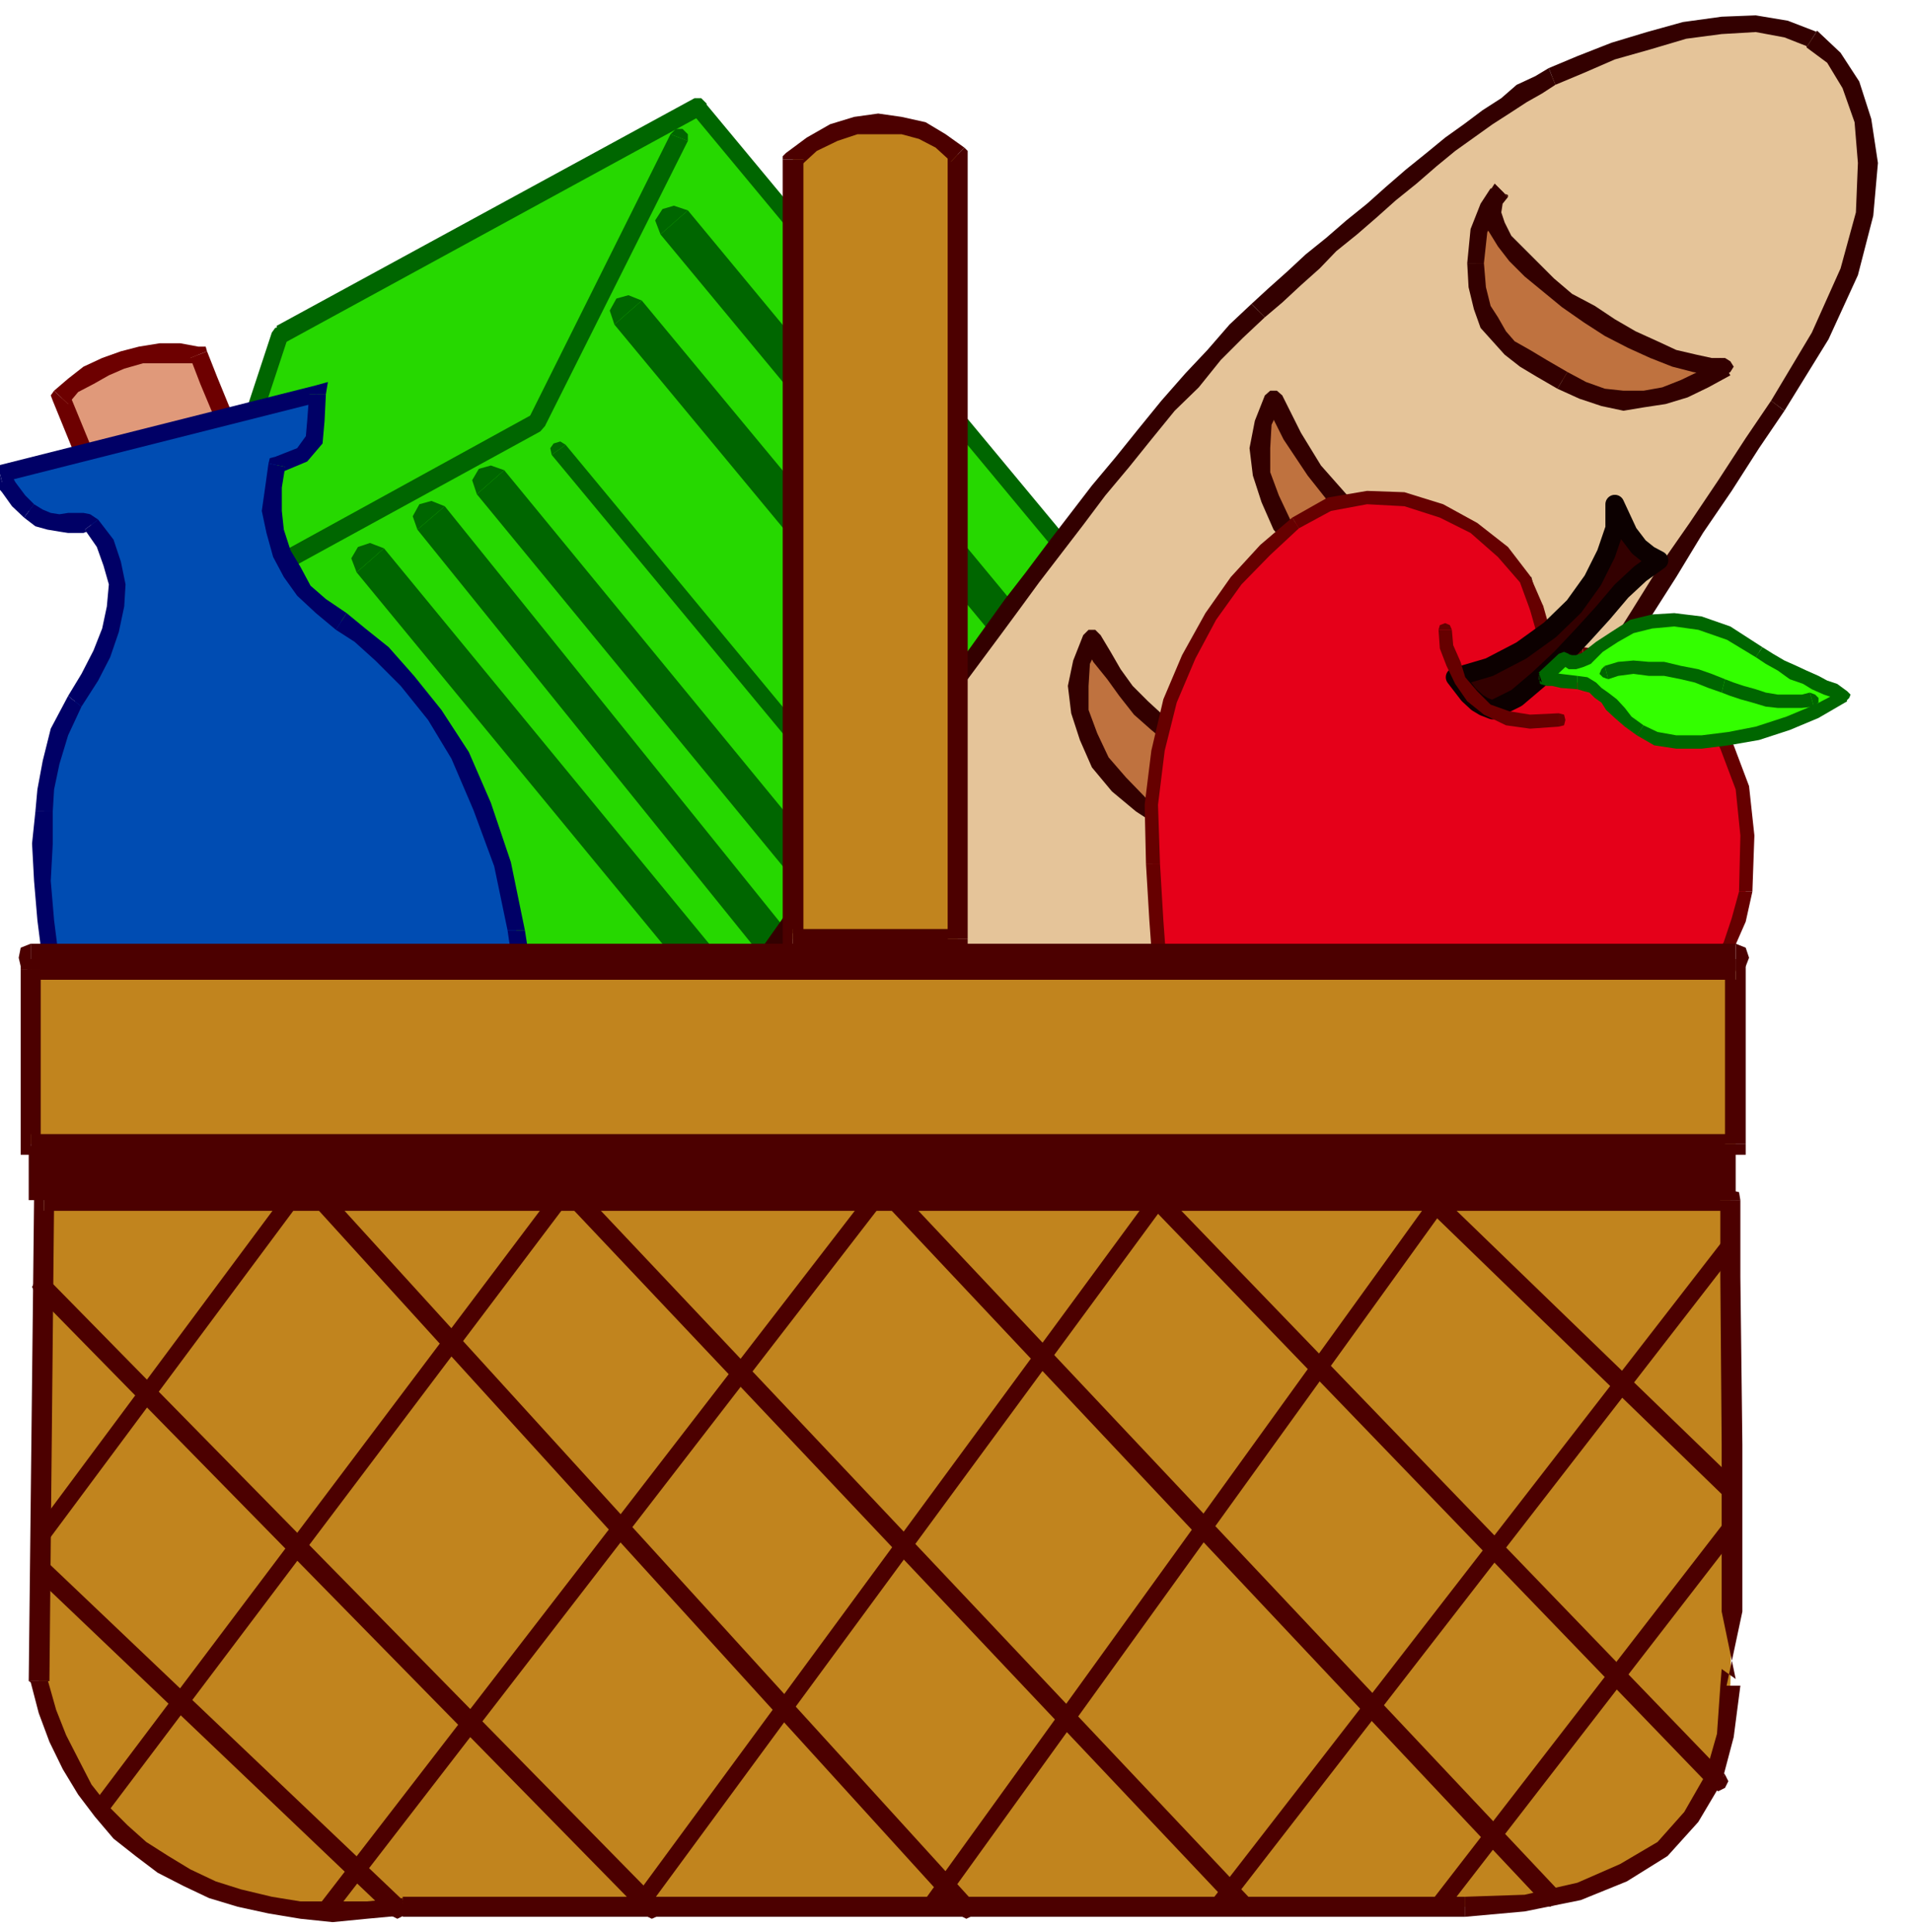 <?xml version="1.0" encoding="UTF-8" standalone="no"?>
<svg
   xmlns:ooo="http://xml.openoffice.org/svg/export"
   xmlns:dc="http://purl.org/dc/elements/1.1/"
   xmlns:cc="http://creativecommons.org/ns#"
   xmlns:rdf="http://www.w3.org/1999/02/22-rdf-syntax-ns#"
   xmlns:svg="http://www.w3.org/2000/svg"
   xmlns="http://www.w3.org/2000/svg"
   xmlns:sodipodi="http://sodipodi.sourceforge.net/DTD/sodipodi-0.dtd"
   xmlns:inkscape="http://www.inkscape.org/namespaces/inkscape"
   version="1.2"
   width="28.63mm"
   height="28.93mm"
   viewBox="0 0 2863 2893"
   preserveAspectRatio="xMidYMid"
   xml:space="preserve"
   id="svg383"
   sodipodi:docname="foodbskt.svg"
   style="fill-rule:evenodd;stroke-width:28.222;stroke-linejoin:round"
   inkscape:version="0.92.5 (2060ec1f9f, 2020-04-08)"><sodipodi:namedview
   pagecolor="#ffffff"
   bordercolor="#666666"
   borderopacity="1"
   objecttolerance="10"
   gridtolerance="10"
   guidetolerance="10"
   inkscape:pageopacity="0"
   inkscape:pageshadow="2"
   inkscape:window-width="664"
   inkscape:window-height="487"
   id="namedview385"
   showgrid="false"
   inkscape:zoom="0.2102413"
   inkscape:cx="54.122836"
   inkscape:cy="54.651967"
   inkscape:window-x="0"
   inkscape:window-y="0"
   inkscape:window-maximized="0"
   inkscape:current-layer="svg383" />
 <defs
   class="ClipPathGroup"
   id="defs8">
  <clipPath
   id="presentation_clip_path"
   clipPathUnits="userSpaceOnUse">
   <rect
   x="0"
   y="0"
   width="21000"
   height="29700"
   id="rect2" />
  </clipPath>
  <clipPath
   id="presentation_clip_path_shrink"
   clipPathUnits="userSpaceOnUse">
   <rect
   x="21"
   y="29"
   width="20958"
   height="29641"
   id="rect5" />
  </clipPath>
 </defs>
 <defs
   class="TextShapeIndex"
   id="defs12">
  <g
   ooo:slide="id1"
   ooo:id-list="id3"
   id="g10" />
 </defs>
 <defs
   class="EmbeddedBulletChars"
   id="defs44">
  <g
   id="bullet-char-template-57356"
   transform="matrix(4.8828125e-4,0,0,-4.8828125e-4,0,0)">
   <path
   d="M 580,1141 1163,571 580,0 -4,571 Z"
   id="path14"
   inkscape:connector-curvature="0" />
  </g>
  <g
   id="bullet-char-template-57354"
   transform="matrix(4.8828125e-4,0,0,-4.8828125e-4,0,0)">
   <path
   d="M 8,1128 H 1137 V 0 H 8 Z"
   id="path17"
   inkscape:connector-curvature="0" />
  </g>
  <g
   id="bullet-char-template-10146"
   transform="matrix(4.8828125e-4,0,0,-4.8828125e-4,0,0)">
   <path
   d="M 174,0 602,739 174,1481 1456,739 Z M 1358,739 309,1346 659,739 Z"
   id="path20"
   inkscape:connector-curvature="0" />
  </g>
  <g
   id="bullet-char-template-10132"
   transform="matrix(4.8828125e-4,0,0,-4.8828125e-4,0,0)">
   <path
   d="M 2015,739 1276,0 H 717 l 543,543 H 174 v 393 h 1086 l -543,545 h 557 z"
   id="path23"
   inkscape:connector-curvature="0" />
  </g>
  <g
   id="bullet-char-template-10007"
   transform="matrix(4.8828125e-4,0,0,-4.8828125e-4,0,0)">
   <path
   d="m 0,-2 c -7,16 -16,29 -25,39 l 381,530 c -94,256 -141,385 -141,387 0,25 13,38 40,38 9,0 21,-2 34,-5 21,4 42,12 65,25 l 27,-13 111,-251 280,301 64,-25 24,25 c 21,-10 41,-24 62,-43 C 886,937 835,863 770,784 769,783 710,716 594,584 L 774,223 c 0,-27 -21,-55 -63,-84 l 16,-20 C 717,90 699,76 672,76 641,76 570,178 457,381 L 164,-76 c -22,-34 -53,-51 -92,-51 -42,0 -63,17 -64,51 -7,9 -10,24 -10,44 0,9 1,19 2,30 z"
   id="path26"
   inkscape:connector-curvature="0" />
  </g>
  <g
   id="bullet-char-template-10004"
   transform="matrix(4.8828125e-4,0,0,-4.8828125e-4,0,0)">
   <path
   d="M 285,-33 C 182,-33 111,30 74,156 52,228 41,333 41,471 c 0,78 14,145 41,201 34,71 87,106 158,106 53,0 88,-31 106,-94 l 23,-176 c 8,-64 28,-97 59,-98 l 735,706 c 11,11 33,17 66,17 42,0 63,-15 63,-46 V 965 c 0,-36 -10,-64 -30,-84 L 442,47 C 390,-6 338,-33 285,-33 Z"
   id="path29"
   inkscape:connector-curvature="0" />
  </g>
  <g
   id="bullet-char-template-9679"
   transform="matrix(4.8828125e-4,0,0,-4.8828125e-4,0,0)">
   <path
   d="M 813,0 C 632,0 489,54 383,161 276,268 223,411 223,592 c 0,181 53,324 160,431 106,107 249,161 430,161 179,0 323,-54 432,-161 108,-107 162,-251 162,-431 0,-180 -54,-324 -162,-431 C 1136,54 992,0 813,0 Z"
   id="path32"
   inkscape:connector-curvature="0" />
  </g>
  <g
   id="bullet-char-template-8226"
   transform="matrix(4.8828125e-4,0,0,-4.8828125e-4,0,0)">
   <path
   d="m 346,457 c -73,0 -137,26 -191,78 -54,51 -81,114 -81,188 0,73 27,136 81,188 54,52 118,78 191,78 73,0 134,-26 185,-79 51,-51 77,-114 77,-187 0,-75 -25,-137 -76,-188 -50,-52 -112,-78 -186,-78 z"
   id="path35"
   inkscape:connector-curvature="0" />
  </g>
  <g
   id="bullet-char-template-8211"
   transform="matrix(4.8828125e-4,0,0,-4.8828125e-4,0,0)">
   <path
   d="M -4,459 H 1135 V 606 H -4 Z"
   id="path38"
   inkscape:connector-curvature="0" />
  </g>
  <g
   id="bullet-char-template-61548"
   transform="matrix(4.8828125e-4,0,0,-4.8828125e-4,0,0)">
   <path
   d="m 173,740 c 0,163 58,303 173,419 116,115 255,173 419,173 163,0 302,-58 418,-173 116,-116 174,-256 174,-419 0,-163 -58,-303 -174,-418 C 1067,206 928,148 765,148 601,148 462,206 346,322 231,437 173,577 173,740 Z"
   id="path41"
   inkscape:connector-curvature="0" />
  </g>
 </defs>
 <g
   id="g49"
   transform="translate(-9068,-13403)">
  <g
   id="id2"
   class="Master_Slide">
   <g
   id="bg-id2"
   class="Background" />
   <g
   id="bo-id2"
   class="BackgroundObjects" />
  </g>
 </g>
 <g
   class="SlideGroup"
   id="g381"
   transform="translate(-9068,-13403)">
  <g
   id="g379">
   <g
   id="container-id1">
    <g
   id="id1"
   class="Slide"
   clip-path="url(#presentation_clip_path)">
     <g
   class="Page"
   id="g375">
      <g
   class="Graphic"
   id="g373">
       <g
   id="id3">
        <rect
   class="BoundingBox"
   x="9068"
   y="13403"
   width="2863"
   height="2893"
   id="rect51"
   style="fill:none;stroke:none" />
        <defs
   id="defs56">
         <clipPath
   id="clip_path_1"
   clipPathUnits="userSpaceOnUse">
          <path
   d="m 9068,13403 h 2862 v 2892 H 9068 Z"
   id="path53"
   inkscape:connector-curvature="0" />
         </clipPath>
        </defs>
        <g
   clip-path="url(#clip_path_1)"
   id="g370">
         <path
   d="m 9488,13904 625,-341 760,915 -239,460 -562,117 -724,-727 z"
   id="path58"
   inkscape:connector-curvature="0"
   style="fill:#26d800;stroke:none" />
         <path
   d="m 10123,13556 -15,-6 -626,341 11,26 625,-341 -15,-5 15,5 8,-8 v -10 l -8,-8 h -10 z"
   id="path60"
   inkscape:connector-curvature="0"
   style="fill:#006600;stroke:none" />
         <path
   d="m 10886,14483 -3,-12 -760,-915 -20,15 760,915 -2,-13 2,13 10,5 8,-2 5,-8 -3,-10 z"
   id="path62"
   inkscape:connector-curvature="0"
   style="fill:#006600;stroke:none" />
         <path
   d="m 10637,14951 10,-7 239,-461 -25,-10 -239,460 10,-7 -10,7 v 11 l 10,5 7,2 8,-7 z"
   id="path64"
   inkscape:connector-curvature="0"
   style="fill:#006600;stroke:none" />
         <path
   d="m 10062,15066 13,2 562,-117 -5,-25 -562,117 13,2 -13,-2 -8,5 v 10 l 3,8 10,2 z"
   id="path66"
   inkscape:connector-curvature="0"
   style="fill:#006600;stroke:none" />
         <path
   d="m 9335,14326 3,13 724,727 21,-21 -725,-727 2,13 -2,-13 -10,-5 -10,5 -6,10 6,11 z"
   id="path68"
   inkscape:connector-curvature="0"
   style="fill:#006600;stroke:none" />
         <path
   d="m 9482,13891 -7,10 -140,425 25,5 140,-425 -7,11 7,-11 -2,-10 -8,-5 -10,3 -5,7 z"
   id="path70"
   inkscape:connector-curvature="0"
   style="fill:#006600;stroke:none" />
         <path
   d="m 10098,13718 -21,-7 -17,5 -11,17 8,21 z"
   id="path72"
   inkscape:connector-curvature="0"
   style="fill:#006600;stroke:none" />
         <path
   d="m 10751,14550 21,-18 -674,-814 -41,36 674,813 z"
   id="path74"
   inkscape:connector-curvature="0"
   style="fill:#006600;stroke:none" />
         <path
   d="m 10731,14567 20,8 18,-8 10,-15 -7,-20 z"
   id="path76"
   inkscape:connector-curvature="0"
   style="fill:#006600;stroke:none" />
         <path
   d="m 10029,13853 -20,-8 -18,5 -10,18 7,21 z"
   id="path78"
   inkscape:connector-curvature="0"
   style="fill:#006600;stroke:none" />
         <path
   d="m 10683,14684 20,-18 -674,-813 -41,36 674,813 z"
   id="path80"
   inkscape:connector-curvature="0"
   style="fill:#006600;stroke:none" />
         <path
   d="m 10662,14702 21,8 17,-8 11,-15 -8,-21 z"
   id="path82"
   inkscape:connector-curvature="0"
   style="fill:#006600;stroke:none" />
         <path
   d="m 9915,14069 -8,-5 -10,3 -5,7 2,10 z"
   id="path84"
   inkscape:connector-curvature="0"
   style="fill:#006600;stroke:none" />
         <path
   d="m 10581,14893 10,-8 -676,-816 -21,15 677,816 z"
   id="path86"
   inkscape:connector-curvature="0"
   style="fill:#006600;stroke:none" />
         <path
   d="m 10571,14900 10,5 7,-2 6,-8 -3,-10 z"
   id="path88"
   inkscape:connector-curvature="0"
   style="fill:#006600;stroke:none" />
         <path
   d="m 9823,14107 -20,-7 -18,5 -10,17 7,21 z"
   id="path90"
   inkscape:connector-curvature="0"
   style="fill:#006600;stroke:none" />
         <path
   d="m 10469,14936 20,-18 -666,-811 -41,36 667,811 z"
   id="path92"
   inkscape:connector-curvature="0"
   style="fill:#006600;stroke:none" />
         <path
   d="m 10449,14954 20,7 18,-7 10,-16 -8,-20 z"
   id="path94"
   inkscape:connector-curvature="0"
   style="fill:#006600;stroke:none" />
         <path
   d="m 9734,14161 -20,-8 -18,5 -10,18 7,20 z"
   id="path96"
   inkscape:connector-curvature="0"
   style="fill:#006600;stroke:none" />
         <path
   d="m 10357,14977 20,-18 -643,-798 -41,35 644,798 z"
   id="path98"
   inkscape:connector-curvature="0"
   style="fill:#006600;stroke:none" />
         <path
   d="m 10337,14994 20,8 18,-8 10,-15 -8,-20 z"
   id="path100"
   inkscape:connector-curvature="0"
   style="fill:#006600;stroke:none" />
         <path
   d="m 9643,14224 -21,-8 -18,6 -10,17 8,21 z"
   id="path102"
   inkscape:connector-curvature="0"
   style="fill:#006600;stroke:none" />
         <path
   d="m 10238,14989 20,-17 -615,-748 -41,36 615,747 z"
   id="path104"
   inkscape:connector-curvature="0"
   style="fill:#006600;stroke:none" />
         <path
   d="m 10217,15007 21,8 17,-8 11,-15 -8,-20 z"
   id="path106"
   inkscape:connector-curvature="0"
   style="fill:#006600;stroke:none" />
         <path
   d="m 9393,14283 -7,7 2,8 5,10 h 11 z"
   id="path108"
   inkscape:connector-curvature="0"
   style="fill:#006600;stroke:none" />
         <path
   d="m 9859,14031 7,-8 -473,260 11,25 473,-259 7,-8 -7,8 7,-8 v -10 l -7,-8 h -11 z"
   id="path110"
   inkscape:connector-curvature="0"
   style="fill:#006600;stroke:none" />
         <path
   d="m 10085,13609 -13,-5 -213,427 25,10 214,-427 z"
   id="path112"
   inkscape:connector-curvature="0"
   style="fill:#006600;stroke:none" />
         <path
   d="m 10098,13614 v -10 l -8,-8 h -10 l -8,8 z"
   id="path114"
   inkscape:connector-curvature="0"
   style="fill:#006600;stroke:none" />
         <path
   d="m 9210,14122 -50,-124 17,-18 23,-15 26,-13 25,-10 28,-8 28,-2 h 31 l 27,2 16,38 18,44 15,38 5,15 z"
   id="path116"
   inkscape:connector-curvature="0"
   style="fill:#e0997a;stroke:none" />
         <path
   d="m 9149,13988 -2,15 51,125 25,-11 -51,-124 -2,15 -21,-20 -5,7 3,8 z"
   id="path118"
   inkscape:connector-curvature="0"
   style="fill:#6d0000;stroke:none" />
         <path
   d="m 9378,13929 -13,-7 -27,-5 h -31 l -31,5 -27,7 -28,10 -28,13 -23,18 -21,18 21,20 15,-18 23,-12 23,-13 23,-10 28,-8 h 25 31 27 l -12,-8 25,-10 -2,-7 h -11 z"
   id="path120"
   inkscape:connector-curvature="0"
   style="fill:#6d0000;stroke:none" />
         <path
   d="m 9421,14082 11,-18 -5,-15 -16,-38 -18,-44 -15,-38 -25,10 15,39 18,43 15,38 5,15 10,-18 5,26 18,-3 -7,-15 z"
   id="path122"
   inkscape:connector-curvature="0"
   style="fill:#6d0000;stroke:none" />
         <path
   d="m 9198,14128 15,7 208,-53 -5,-26 -208,54 15,7 -25,11 5,12 10,-5 z"
   id="path124"
   inkscape:connector-curvature="0"
   style="fill:#6d0000;stroke:none" />
         <path
   d="m 9068,14112 475,-119 -2,40 -3,28 -17,23 -39,16 -5,33 -2,35 5,31 10,33 15,28 18,28 26,23 30,22 28,21 33,28 38,40 41,51 38,61 33,77 31,86 20,99 10,66 15,76 13,67 5,25 -676,36 -20,-46 -18,-56 -13,-59 -13,-61 -7,-63 -5,-59 v -56 l 2,-48 3,-33 7,-41 13,-45 23,-46 23,-36 18,-35 12,-36 8,-35 2,-33 -7,-31 -10,-31 -21,-27 -5,-3 h -7 -11 -12 -13 l -15,-3 -16,-5 -15,-10 -15,-15 -15,-20 -10,-16 z"
   id="path126"
   inkscape:connector-curvature="0"
   style="fill:#004cb2;stroke:none" />
         <path
   d="m 9556,13993 -15,-13 -476,120 6,25 475,-120 -15,-12 h 25 l 3,-18 -18,5 z"
   id="path128"
   inkscape:connector-curvature="0"
   style="fill:#000066;stroke:none" />
         <path
   d="m 9495,14102 -10,10 43,-18 23,-27 3,-34 2,-40 h -25 l -3,40 -2,23 -13,18 -33,13 -10,10 10,-10 -8,2 -2,8 z"
   id="path130"
   inkscape:connector-curvature="0"
   style="fill:#000066;stroke:none" />
         <path
   d="m 9587,14321 v 0 l -31,-21 -23,-20 -15,-28 -15,-25 -10,-31 -3,-28 v -35 l 5,-31 -25,-5 -5,36 -5,35 7,33 10,36 16,30 20,28 28,26 30,25 v 0 z"
   id="path132"
   inkscape:connector-curvature="0"
   style="fill:#000066;stroke:none" />
         <path
   d="m 9854,14796 v 0 l -21,-102 -30,-89 -33,-76 -41,-63 -41,-51 -38,-43 -35,-28 -28,-23 -16,25 28,18 31,28 38,38 41,51 35,58 33,77 31,84 20,96 v 0 z"
   id="path134"
   inkscape:connector-curvature="0"
   style="fill:#000066;stroke:none" />
         <path
   d="m 9884,15043 13,-16 -5,-25 -13,-66 -15,-76 -10,-64 h -26 l 10,69 16,76 12,66 5,26 13,-16 v 26 h 18 l -5,-16 z"
   id="path136"
   inkscape:connector-curvature="0"
   style="fill:#000066;stroke:none" />
         <path
   d="m 9195,15071 13,7 676,-35 v -26 l -676,36 13,8 -26,10 5,10 8,-3 z"
   id="path138"
   inkscape:connector-curvature="0"
   style="fill:#000066;stroke:none" />
         <path
   d="m 9121,14618 v 0 l -5,48 3,56 5,59 8,63 12,64 13,58 18,59 20,46 26,-10 -21,-46 -18,-54 -12,-58 -13,-59 -8,-63 -5,-59 3,-56 v -48 0 z"
   id="path140"
   inkscape:connector-curvature="0"
   style="fill:#000066;stroke:none" />
         <path
   d="m 9170,14445 v 0 l -26,49 -12,48 -8,43 -3,33 h 26 l 2,-33 8,-38 13,-43 20,-43 v 0 z"
   id="path142"
   inkscape:connector-curvature="0"
   style="fill:#000066;stroke:none" />
         <path
   d="m 9195,14196 v 0 l 18,26 10,28 8,28 -3,33 -7,33 -13,33 -18,35 -20,33 20,16 25,-39 18,-35 13,-38 8,-38 2,-33 -7,-34 -11,-33 -23,-30 v 0 z"
   id="path144"
   inkscape:connector-curvature="0"
   style="fill:#000066;stroke:none" />
         <path
   d="m 9104,14178 v 0 l 17,13 18,5 18,3 13,2 h 12 11 l 5,-2 -3,-3 20,-15 -12,-8 -10,-2 h -11 -12 l -13,2 -13,-2 -12,-5 -13,-8 v 0 z"
   id="path146"
   inkscape:connector-curvature="0"
   style="fill:#000066;stroke:none" />
         <path
   d="m 9065,14100 -10,17 3,8 13,15 15,21 18,17 15,-20 -13,-13 -15,-20 -8,-15 -2,-3 -10,18 -6,-25 -17,5 7,12 z"
   id="path148"
   inkscape:connector-curvature="0"
   style="fill:#000066;stroke:none" />
         <path
   d="m 10144,14931 28,-36 35,-48 41,-59 43,-66 46,-66 46,-68 45,-64 41,-58 18,-26 20,-28 23,-30 25,-36 28,-38 31,-41 33,-43 33,-43 33,-43 36,-44 33,-40 35,-43 36,-39 33,-38 33,-35 33,-31 26,-23 27,-25 28,-26 28,-25 31,-25 30,-26 28,-25 31,-26 30,-25 28,-23 28,-20 28,-21 28,-17 23,-18 26,-13 20,-13 43,-17 48,-21 54,-15 53,-15 56,-8 51,-2 46,7 38,15 33,28 25,41 18,53 8,64 -5,76 -23,87 -43,96 -64,105 -38,56 -41,63 -43,64 -43,66 -43,68 -46,69 -46,69 -46,68 -43,66 -43,64 -43,58 -41,54 -41,51 -38,40 -33,36 -33,28 h -41 l -50,-3 h -62 -68 -74 -76 -82 -78 -77 -73 l -66,3 h -59 -48 -38 -26 z"
   id="path150"
   inkscape:connector-curvature="0"
   style="fill:#e5c499;stroke:none" />
         <path
   d="m 10459,14458 v 0 l -41,58 -46,64 -45,69 -46,66 -43,66 -41,58 -36,49 -28,35 21,15 28,-35 35,-48 41,-59 43,-66 46,-66 46,-69 45,-63 41,-59 v 0 z"
   id="path152"
   inkscape:connector-curvature="0"
   style="fill:#330000;stroke:none" />
         <path
   d="m 10942,13858 v 0 l -33,31 -33,38 -33,35 -36,41 -35,43 -33,41 -36,43 -33,43 -33,43 -33,44 -31,40 -28,39 -25,35 -23,31 -20,28 -18,25 20,15 18,-25 20,-28 23,-31 26,-35 28,-38 30,-41 33,-43 33,-43 33,-44 36,-43 33,-41 35,-43 36,-35 33,-41 33,-33 33,-31 v 0 z"
   id="path154"
   inkscape:connector-curvature="0"
   style="fill:#330000;stroke:none" />
         <path
   d="m 11387,13505 v 0 l -20,12 -28,13 -23,20 -28,18 -28,21 -28,20 -28,23 -31,25 -30,26 -28,25 -31,25 -30,26 -31,25 -28,26 -28,25 -25,23 20,20 26,-22 28,-26 28,-25 25,-26 31,-25 30,-26 28,-25 31,-25 30,-26 28,-23 28,-20 28,-20 28,-18 23,-15 23,-13 20,-13 v 0 z"
   id="path156"
   inkscape:connector-curvature="0"
   style="fill:#330000;stroke:none" />
         <path
   d="m 11789,13449 v 2 l -44,-17 -48,-8 -51,2 -58,8 -54,15 -53,16 -51,20 -43,18 10,25 43,-18 46,-20 53,-15 54,-16 53,-7 51,-3 43,8 33,13 v 2 z"
   id="path158"
   inkscape:connector-curvature="0"
   style="fill:#330000;stroke:none" />
         <path
   d="m 11740,14018 v 0 l 66,-107 44,-96 23,-89 7,-79 -10,-66 -18,-56 -28,-43 -35,-33 -16,25 31,23 23,38 18,51 5,61 -3,74 -23,84 -43,96 -61,102 v 0 z"
   id="path160"
   inkscape:connector-curvature="0"
   style="fill:#330000;stroke:none" />
         <path
   d="m 11069,14944 8,-3 35,-28 33,-36 38,-43 41,-51 41,-53 43,-58 43,-64 44,-66 45,-69 46,-68 48,-69 44,-69 40,-66 43,-63 41,-64 38,-56 -20,-15 -38,56 -41,63 -43,64 -46,66 -43,69 -43,68 -46,69 -46,69 -43,66 -43,63 -44,59 -40,53 -41,51 -38,38 -33,36 -31,28 8,-3 -8,3 -5,7 3,10 8,6 10,-3 z"
   id="path162"
   inkscape:connector-curvature="0"
   style="fill:#330000;stroke:none" />
         <path
   d="m 10133,14923 11,23 h 7 26 38 48 59 l 66,-2 h 73 77 78 82 76 74 68 62 l 50,2 41,-2 v -26 l -41,-2 -50,-3 h -62 -68 -74 -76 -82 -78 -77 -73 l -66,3 h -59 -48 -38 -26 -7 l 10,22 -10,-22 -11,5 -5,10 5,10 11,5 z"
   id="path164"
   inkscape:connector-curvature="0"
   style="fill:#330000;stroke:none" />
         <path
   d="m 10703,14359 15,28 18,25 18,26 23,25 25,23 25,23 28,20 31,21 30,17 34,16 33,15 35,10 36,10 35,8 36,5 36,2 -39,16 -45,10 -49,5 h -50 l -49,-3 -46,-7 -38,-10 -28,-11 -40,-25 -33,-31 -28,-33 -18,-38 -13,-38 -2,-38 5,-36 z"
   id="path166"
   inkscape:connector-curvature="0"
   style="fill:#bf723f;stroke:none" />
         <path
   d="m 11166,14646 -5,-25 -36,-3 -33,-5 -36,-8 -35,-10 -33,-10 -33,-15 -33,-15 -28,-18 -31,-18 -28,-20 -23,-23 -25,-23 -23,-23 -18,-25 -15,-26 -15,-25 -26,10 15,30 21,26 18,25 22,28 26,23 28,23 28,20 30,23 33,18 33,15 34,16 38,10 35,10 36,7 38,6 36,2 -6,-25 6,28 12,-5 3,-11 -3,-10 -12,-5 z"
   id="path168"
   inkscape:connector-curvature="0"
   style="fill:#330000;stroke:none" />
         <path
   d="m 10812,14646 v 0 l 31,10 38,10 48,8 49,5 50,-2 49,-5 48,-11 41,-15 -11,-25 -35,15 -43,10 -49,5 -50,-2 h -49 l -43,-8 -38,-10 -26,-10 v 0 z"
   id="path170"
   inkscape:connector-curvature="0"
   style="fill:#330000;stroke:none" />
         <path
   d="m 10716,14354 h -26 l -15,38 -8,38 5,41 13,40 18,41 30,36 36,30 43,28 10,-25 -38,-23 -30,-31 -26,-30 -17,-36 -13,-35 v -36 l 2,-33 16,-33 h -26 26 v -10 l -8,-8 h -10 l -8,8 z"
   id="path172"
   inkscape:connector-curvature="0"
   style="fill:#330000;stroke:none" />
         <path
   d="m 11316,13688 -10,15 -3,18 5,20 13,23 18,20 22,23 26,23 28,23 33,20 30,21 33,17 34,16 30,12 31,8 25,5 h 20 l -30,18 -31,15 -30,10 -31,5 -30,3 -31,-5 -30,-10 -31,-16 -30,-17 -26,-16 -23,-15 -15,-18 -15,-20 -10,-23 -8,-30 -2,-36 5,-48 15,-36 13,-20 z"
   id="path174"
   inkscape:connector-curvature="0"
   style="fill:#bf723f;stroke:none" />
         <path
   d="m 11659,13965 -8,-26 h -20 l -23,-5 -30,-7 -28,-13 -33,-15 -31,-18 -30,-20 -34,-18 -27,-23 -23,-23 -23,-23 -18,-18 -10,-20 -5,-15 2,-13 8,-10 -20,-20 -13,20 -3,23 5,25 16,26 17,22 23,23 28,23 28,23 33,23 31,20 35,18 33,15 33,13 31,8 28,5 h 20 l -7,-26 7,26 8,-5 5,-8 -5,-8 -8,-5 z"
   id="path176"
   inkscape:connector-curvature="0"
   style="fill:#330000;stroke:none" />
         <path
   d="m 11400,13985 v 0 l 33,15 33,11 33,7 30,-5 33,-5 33,-10 31,-15 33,-18 -15,-26 -28,18 -31,15 -28,11 -28,5 h -30 l -28,-3 -28,-10 -28,-15 v 0 z"
   id="path178"
   inkscape:connector-curvature="0"
   style="fill:#330000;stroke:none" />
         <path
   d="m 11265,13797 v 0 l 2,36 8,33 10,28 18,20 18,20 23,18 25,15 31,18 15,-25 -31,-18 -25,-15 -23,-13 -13,-15 -12,-21 -11,-17 -7,-28 -3,-36 v 0 z"
   id="path180"
   inkscape:connector-curvature="0"
   style="fill:#330000;stroke:none" />
         <path
   d="m 11326,13698 v -3 l -26,-10 -15,23 -15,38 -5,51 h 25 l 5,-46 16,-33 10,-18 -15,-20 v -2 z"
   id="path182"
   inkscape:connector-curvature="0"
   style="fill:#330000;stroke:none" />
         <path
   d="m 10975,14000 28,56 33,51 38,46 43,41 46,33 56,25 61,18 69,8 -36,15 -35,10 -36,5 h -33 l -36,-3 -30,-7 -28,-10 -26,-10 -40,-26 -33,-30 -28,-33 -18,-39 -13,-38 -2,-38 5,-38 z"
   id="path184"
   inkscape:connector-curvature="0"
   style="fill:#bf723f;stroke:none" />
         <path
   d="m 11354,14290 -5,-25 -66,-8 -59,-18 -56,-25 -43,-31 -41,-40 -38,-43 -30,-49 -28,-56 -26,10 28,56 36,54 38,48 46,41 48,35 56,26 64,18 71,7 -5,-25 5,28 12,-5 3,-10 -3,-11 -12,-5 z"
   id="path186"
   inkscape:connector-curvature="0"
   style="fill:#330000;stroke:none" />
         <path
   d="m 11084,14290 v 0 l 26,10 30,11 33,7 36,5 33,-2 38,-5 38,-11 36,-15 -10,-25 -36,15 -33,10 -33,5 -33,-2 h -36 l -28,-8 -25,-10 -26,-10 v 0 z"
   id="path188"
   inkscape:connector-curvature="0"
   style="fill:#330000;stroke:none" />
         <path
   d="m 10988,13995 h -26 l -15,38 -8,41 5,41 13,40 18,41 30,36 36,30 43,28 10,-25 -38,-23 -30,-31 -26,-30 -17,-36 -13,-35 v -36 l 2,-35 16,-34 h -26 26 v -10 l -8,-7 h -10 l -8,7 z"
   id="path190"
   inkscape:connector-curvature="0"
   style="fill:#330000;stroke:none" />
         <path
   d="m 11369,14313 -18,-43 -33,-41 -43,-35 -48,-26 -56,-18 -56,-2 -56,10 -51,28 -46,41 -43,45 -38,54 -33,61 -28,66 -18,74 -10,81 2,89 6,84 5,69 10,50 23,26 15,7 15,8 13,8 10,10 10,7 10,11 8,10 8,12 10,16 13,15 20,13 28,15 30,10 39,8 43,2 51,-2 28,-5 33,-5 35,-8 41,-10 41,-10 40,-16 41,-15 43,-18 38,-20 38,-25 36,-26 33,-30 26,-33 22,-36 16,-38 10,-43 2,-84 -7,-71 -23,-61 -28,-49 -41,-38 -43,-28 -51,-18 -53,-7 -36,-8 -18,-13 -7,-20 z"
   id="path192"
   inkscape:connector-curvature="0"
   style="fill:#e50019;stroke:none" />
         <path
   d="m 11013,14194 v 0 l 48,-26 54,-10 56,3 53,17 46,23 41,36 33,38 15,41 20,-5 -20,-46 -33,-43 -46,-36 -51,-28 -58,-18 -56,-2 -59,10 -53,30 v 0 z"
   id="path194"
   inkscape:connector-curvature="0"
   style="fill:#660000;stroke:none" />
         <path
   d="m 10805,14697 v 0 l -3,-89 10,-81 18,-72 28,-66 31,-58 38,-53 43,-44 43,-40 -10,-16 -48,41 -44,48 -38,54 -35,63 -28,66 -18,77 -10,81 2,89 v 0 z"
   id="path196"
   inkscape:connector-curvature="0"
   style="fill:#660000;stroke:none" />
         <path
   d="m 10840,14916 v 0 l -15,-18 -10,-48 -5,-69 -5,-84 h -21 l 5,84 5,69 11,53 30,33 v 0 z"
   id="path198"
   inkscape:connector-curvature="0"
   style="fill:#660000;stroke:none" />
         <path
   d="m 10937,14994 h -3 l -7,-12 -8,-10 -13,-13 -10,-8 -10,-10 -13,-8 -15,-10 -18,-7 -5,20 13,8 15,5 13,7 10,10 10,8 8,8 7,10 8,13 h -3 z"
   id="path200"
   inkscape:connector-curvature="0"
   style="fill:#660000;stroke:none" />
         <path
   d="m 11161,15066 v 0 l -51,2 -43,-2 -36,-8 -31,-10 -25,-13 -20,-13 -11,-12 -7,-16 -21,11 13,15 15,18 21,12 30,18 31,10 41,8 43,2 51,-2 v 0 z"
   id="path202"
   inkscape:connector-curvature="0"
   style="fill:#660000;stroke:none" />
         <path
   d="m 11672,14738 v 0 l -11,40 -12,36 -23,36 -26,30 -30,31 -36,25 -38,25 -35,18 -44,18 -40,15 -41,15 -41,11 -40,10 -33,7 -33,6 -28,5 v 20 l 28,-5 33,-5 38,-8 40,-10 41,-10 41,-15 40,-16 44,-18 40,-22 39,-26 35,-25 36,-31 25,-35 23,-36 18,-41 10,-45 v 0 z"
   id="path204"
   inkscape:connector-curvature="0"
   style="fill:#660000;stroke:none" />
         <path
   d="m 11438,14392 v 0 l 51,8 50,17 41,26 38,35 26,46 23,61 7,69 -2,84 h 20 l 3,-84 -8,-74 -23,-61 -30,-51 -44,-41 -45,-30 -51,-18 -56,-7 v 0 z"
   id="path206"
   inkscape:connector-curvature="0"
   style="fill:#660000;stroke:none" />
         <path
   d="m 11359,14316 v 0 l 8,28 10,22 23,18 38,8 v -20 l -33,-8 -13,-8 -5,-17 -8,-28 v 0 0 l -5,-8 h -7 l -6,5 z"
   id="path208"
   inkscape:connector-curvature="0"
   style="fill:#660000;stroke:none" />
         <path
   d="m 11247,14417 51,-15 48,-25 43,-31 36,-35 28,-39 20,-40 13,-38 v -36 l 20,43 16,21 15,12 15,8 -28,20 -28,26 -28,33 -30,33 -33,35 -33,31 -33,28 -36,18 -13,-5 -10,-6 -13,-12 z"
   id="path210"
   inkscape:connector-curvature="0"
   style="fill:#330000;stroke:none" />
         <path
   d="m 11247,14417 v 0 l 51,-15 48,-25 43,-31 36,-35 28,-39 20,-40 13,-38 v -36 0 l 20,43 16,21 15,12 15,8 v 0 l -28,20 -28,26 -28,33 -30,33 -33,35 -33,31 -33,28 -36,18 v 0 l -13,-5 -10,-6 -13,-12 z"
   id="path212"
   inkscape:connector-curvature="0"
   style="fill:none;stroke:#0c0000" />
         <path
   d="m 11242,14346 -3,-7 -7,-3 -8,3 -2,7 z"
   id="path214"
   inkscape:connector-curvature="0"
   style="fill:#660000;stroke:none" />
         <path
   d="m 11402,14471 -43,2 -31,-5 -28,-10 -20,-20 -18,-21 -7,-23 -11,-25 -2,-23 h -20 l 2,28 10,26 13,27 18,26 25,20 33,16 36,5 43,-3 z"
   id="path216"
   inkscape:connector-curvature="0"
   style="fill:#660000;stroke:none" />
         <path
   d="m 11402,14491 8,-2 2,-8 -2,-8 -8,-2 z"
   id="path218"
   inkscape:connector-curvature="0"
   style="fill:#660000;stroke:none" />
         <path
   d="m 11410,14389 10,5 h 8 l 7,-2 8,-3 20,-17 23,-16 25,-15 31,-8 33,-2 38,5 43,15 46,28 15,10 18,11 18,10 18,7 15,8 15,8 16,5 12,7 -40,23 -44,18 -45,15 -44,8 -40,5 h -38 l -31,-5 -23,-13 -18,-13 -12,-12 -13,-13 -10,-10 -10,-8 -8,-7 -10,-6 -13,-2 -25,-3 -13,-2 h -8 l -5,-3 z"
   id="path220"
   inkscape:connector-curvature="0"
   style="fill:#33ff00;stroke:none" />
         <path
   d="m 11435,14382 8,-3 -10,3 -5,2 h -6 l -7,-2 -10,15 12,8 h 11 l 10,-3 5,-2 7,-3 -7,3 7,-3 3,-8 -3,-7 -7,-3 z"
   id="path222"
   inkscape:connector-curvature="0"
   style="fill:#006600;stroke:none" />
         <path
   d="m 11707,14372 v 0 l -48,-31 -43,-15 -41,-5 -33,2 -33,8 -28,18 -23,15 -23,18 15,15 18,-18 23,-15 23,-13 28,-7 33,-3 36,5 43,15 43,26 v 0 z"
   id="path224"
   inkscape:connector-curvature="0"
   style="fill:#006600;stroke:none" />
         <path
   d="m 11834,14453 v -15 l -15,-11 -15,-5 -13,-7 -18,-8 -15,-7 -18,-8 -17,-10 -16,-10 -10,15 15,10 18,10 18,13 20,7 13,8 18,8 15,5 10,5 v -15 15 h 8 l 5,-5 2,-5 -5,-5 z"
   id="path226"
   inkscape:connector-curvature="0"
   style="fill:#006600;stroke:none" />
         <path
   d="m 11519,14504 v 0 l 26,15 33,5 h 38 l 40,-5 46,-8 46,-15 43,-18 43,-25 -10,-15 -38,20 -43,18 -46,15 -41,8 -40,5 h -38 l -28,-5 -21,-10 v 0 z"
   id="path228"
   inkscape:connector-curvature="0"
   style="fill:#006600;stroke:none" />
         <path
   d="m 11430,14435 v 0 l 10,3 8,2 8,8 10,7 7,11 13,12 15,13 18,13 10,-15 -18,-13 -10,-13 -12,-13 -13,-10 -10,-7 -8,-8 -13,-8 -15,-2 v 0 z"
   id="path230"
   inkscape:connector-curvature="0"
   style="fill:#006600;stroke:none" />
         <path
   d="m 11372,14410 2,17 10,3 h 8 l 13,3 25,2 v -20 l -25,-3 -13,-2 h -8 v -3 l 3,18 -5,-15 h -8 l -2,5 v 5 l 5,5 z"
   id="path232"
   inkscape:connector-curvature="0"
   style="fill:#006600;stroke:none" />
         <path
   d="m 11415,14382 h -13 l -30,28 15,15 30,-28 h -12 12 l 3,-8 -3,-7 -7,-3 -8,3 z"
   id="path234"
   inkscape:connector-curvature="0"
   style="fill:#006600;stroke:none" />
         <path
   d="m 11471,14400 -5,5 -3,7 5,5 8,3 z"
   id="path236"
   inkscape:connector-curvature="0"
   style="fill:#006600;stroke:none" />
         <path
   d="m 11651,14420 v 0 l -20,-8 -20,-7 -26,-5 -25,-6 h -23 l -23,-2 -23,2 -20,6 5,20 15,-5 23,-3 23,3 h 23 l 25,5 21,5 20,8 20,7 v 0 z"
   id="path238"
   inkscape:connector-curvature="0"
   style="fill:#006600;stroke:none" />
         <path
   d="m 11778,14440 -12,3 h -18 -18 l -18,-3 -15,-5 -18,-5 -15,-5 -13,-5 -5,20 13,5 15,5 18,5 20,6 18,2 h 18 18 l 18,-2 z"
   id="path240"
   inkscape:connector-curvature="0"
   style="fill:#006600;stroke:none" />
         <path
   d="m 11784,14461 7,-6 v -7 l -5,-5 -8,-3 z"
   id="path242"
   inkscape:connector-curvature="0"
   style="fill:#006600;stroke:none" />
         <path
   d="m 9134,15200 h 2525 v 115 l 2,251 v 250 l -2,111 -8,74 -17,66 -34,56 -43,48 -58,36 -66,28 -82,18 -89,5 H 9671 l -54,5 -51,2 -48,-2 -46,-8 -45,-10 -41,-13 -38,-17 -36,-21 -33,-23 -30,-25 -28,-30 -26,-34 -20,-35 -21,-41 -15,-40 -13,-46 z"
   id="path244"
   inkscape:connector-curvature="0"
   style="fill:#c1841e;stroke:none" />
         <path
   d="m 11674,15200 -15,-15 H 9134 v 31 h 2525 l -15,-16 h 30 l -2,-12 -13,-3 z"
   id="path246"
   inkscape:connector-curvature="0"
   style="fill:#4c0000;stroke:none" />
         <path
   d="m 11674,15927 -23,11 26,-122 v -250 l -3,-251 v -115 h -30 v 115 l 2,251 v 250 l 21,101 -23,10 23,-10 -21,-15 -2,25 z"
   id="path248"
   inkscape:connector-curvature="0"
   style="fill:#4c0000;stroke:none" />
         <path
   d="m 11262,16273 v 0 l 89,-8 84,-17 69,-28 61,-38 46,-51 35,-59 18,-68 10,-77 h -30 l -5,72 -18,63 -31,54 -40,45 -56,33 -64,28 -79,18 -89,3 v 0 z"
   id="path250"
   inkscape:connector-curvature="0"
   style="fill:#4c0000;stroke:none" />
         <path
   d="m 9671,16271 v 2 h 1591 v -30 H 9671 v 2 z"
   id="path252"
   inkscape:connector-curvature="0"
   style="fill:#4c0000;stroke:none" />
         <path
   d="m 9111,15920 3,2 12,46 16,43 20,41 23,38 25,33 28,33 33,26 33,25 39,20 38,18 43,13 46,10 48,8 48,5 51,-5 54,-5 v -26 l -54,5 h -51 -48 l -43,-7 -46,-11 -38,-12 -38,-18 -33,-20 -33,-21 -28,-25 -28,-28 -26,-33 -17,-33 -21,-41 -15,-38 -13,-46 3,3 h -31 v 0 l 3,2 z"
   id="path254"
   inkscape:connector-curvature="0"
   style="fill:#4c0000;stroke:none" />
         <path
   d="m 9134,15185 -15,15 -8,720 h 31 l 7,-720 -15,16 v -31 l -13,3 -2,12 z"
   id="path256"
   inkscape:connector-curvature="0"
   style="fill:#4c0000;stroke:none" />
         <path
   d="m 9142,15320 -10,-5 -11,5 -5,10 5,10 z"
   id="path258"
   inkscape:connector-curvature="0"
   style="fill:#4c0000;stroke:none" />
         <path
   d="m 10044,16260 11,-10 -913,-930 -21,20 913,931 z"
   id="path260"
   inkscape:connector-curvature="0"
   style="fill:#4c0000;stroke:none" />
         <path
   d="m 10034,16271 10,5 11,-5 5,-11 -5,-10 z"
   id="path262"
   inkscape:connector-curvature="0"
   style="fill:#4c0000;stroke:none" />
         <path
   d="m 9533,15160 -10,-5 -10,5 -5,10 5,10 z"
   id="path264"
   inkscape:connector-curvature="0"
   style="fill:#4c0000;stroke:none" />
         <path
   d="m 10515,16260 10,-10 -992,-1090 -20,20 992,1091 z"
   id="path266"
   inkscape:connector-curvature="0"
   style="fill:#4c0000;stroke:none" />
         <path
   d="m 10505,16271 10,5 10,-5 5,-11 -5,-10 z"
   id="path268"
   inkscape:connector-curvature="0"
   style="fill:#4c0000;stroke:none" />
         <path
   d="m 9139,15742 -10,-5 -10,5 -5,10 5,10 z"
   id="path270"
   inkscape:connector-curvature="0"
   style="fill:#4c0000;stroke:none" />
         <path
   d="m 9663,16260 10,-10 -534,-508 -20,20 534,509 z"
   id="path272"
   inkscape:connector-curvature="0"
   style="fill:#4c0000;stroke:none" />
         <path
   d="m 9653,16271 10,5 10,-5 5,-11 -5,-10 z"
   id="path274"
   inkscape:connector-curvature="0"
   style="fill:#4c0000;stroke:none" />
         <path
   d="m 9915,15160 -10,-5 -11,5 -5,10 5,10 z"
   id="path276"
   inkscape:connector-curvature="0"
   style="fill:#4c0000;stroke:none" />
         <path
   d="m 10932,16258 10,-10 -1027,-1088 -21,20 1028,1088 z"
   id="path278"
   inkscape:connector-curvature="0"
   style="fill:#4c0000;stroke:none" />
         <path
   d="m 10922,16268 10,5 10,-5 5,-10 -5,-10 z"
   id="path280"
   inkscape:connector-curvature="0"
   style="fill:#4c0000;stroke:none" />
         <path
   d="m 10383,15152 -11,-5 -10,5 -5,10 5,10 z"
   id="path282"
   inkscape:connector-curvature="0"
   style="fill:#4c0000;stroke:none" />
         <path
   d="m 11389,16243 11,-11 -1017,-1080 -21,20 1017,1081 z"
   id="path284"
   inkscape:connector-curvature="0"
   style="fill:#4c0000;stroke:none" />
         <path
   d="m 11379,16253 10,5 11,-5 5,-10 -5,-11 z"
   id="path286"
   inkscape:connector-curvature="0"
   style="fill:#4c0000;stroke:none" />
         <path
   d="m 10812,15190 -10,-5 -10,5 -5,10 5,10 z"
   id="path288"
   inkscape:connector-curvature="0"
   style="fill:#4c0000;stroke:none" />
         <path
   d="m 11641,16070 10,-10 -839,-870 -20,20 839,870 z"
   id="path290"
   inkscape:connector-curvature="0"
   style="fill:#4c0000;stroke:none" />
         <path
   d="m 11631,16080 10,5 10,-5 5,-10 -5,-10 z"
   id="path292"
   inkscape:connector-curvature="0"
   style="fill:#4c0000;stroke:none" />
         <path
   d="m 11183,15152 -10,-5 -10,5 -5,10 5,10 z"
   id="path294"
   inkscape:connector-curvature="0"
   style="fill:#4c0000;stroke:none" />
         <path
   d="m 11659,15632 10,-10 -486,-470 -20,20 486,471 z"
   id="path296"
   inkscape:connector-curvature="0"
   style="fill:#4c0000;stroke:none" />
         <path
   d="m 11649,15643 10,5 10,-5 5,-11 -5,-10 z"
   id="path298"
   inkscape:connector-curvature="0"
   style="fill:#4c0000;stroke:none" />
         <path
   d="m 11672,15696 2,-10 -5,-8 -8,-2 -10,5 z"
   id="path300"
   inkscape:connector-curvature="0"
   style="fill:#4c0000;stroke:none" />
         <path
   d="m 11222,16258 10,7 440,-569 -21,-15 -440,569 z"
   id="path302"
   inkscape:connector-curvature="0"
   style="fill:#4c0000;stroke:none" />
         <path
   d="m 11211,16250 -2,10 5,8 10,3 8,-6 z"
   id="path304"
   inkscape:connector-curvature="0"
   style="fill:#4c0000;stroke:none" />
         <path
   d="m 11669,15274 3,-10 -5,-8 -8,-2 -10,5 z"
   id="path306"
   inkscape:connector-curvature="0"
   style="fill:#4c0000;stroke:none" />
         <path
   d="m 10891,16258 10,7 768,-991 -20,-15 -768,991 z"
   id="path308"
   inkscape:connector-curvature="0"
   style="fill:#4c0000;stroke:none" />
         <path
   d="m 10881,16250 -3,10 5,8 11,3 7,-6 z"
   id="path310"
   inkscape:connector-curvature="0"
   style="fill:#4c0000;stroke:none" />
         <path
   d="m 11267,15162 3,-10 -5,-8 -8,-2 -10,5 z"
   id="path312"
   inkscape:connector-curvature="0"
   style="fill:#4c0000;stroke:none" />
         <path
   d="m 10461,16258 11,7 795,-1103 -20,-15 -796,1103 z"
   id="path314"
   inkscape:connector-curvature="0"
   style="fill:#4c0000;stroke:none" />
         <path
   d="m 10451,16250 -2,10 5,8 10,3 8,-6 z"
   id="path316"
   inkscape:connector-curvature="0"
   style="fill:#4c0000;stroke:none" />
         <path
   d="m 10845,15162 3,-10 -5,-8 -8,-2 -10,5 z"
   id="path318"
   inkscape:connector-curvature="0"
   style="fill:#4c0000;stroke:none" />
         <path
   d="m 10024,16258 10,7 811,-1103 -20,-15 -811,1103 z"
   id="path320"
   inkscape:connector-curvature="0"
   style="fill:#4c0000;stroke:none" />
         <path
   d="m 10014,16250 -3,10 5,8 11,3 7,-6 z"
   id="path322"
   inkscape:connector-curvature="0"
   style="fill:#4c0000;stroke:none" />
         <path
   d="m 10426,15157 2,-10 -5,-8 -7,-2 -11,5 z"
   id="path324"
   inkscape:connector-curvature="0"
   style="fill:#4c0000;stroke:none" />
         <path
   d="m 9556,16263 10,8 860,-1114 -21,-15 -859,1113 z"
   id="path326"
   inkscape:connector-curvature="0"
   style="fill:#4c0000;stroke:none" />
         <path
   d="m 9546,16255 -3,10 6,8 10,3 7,-5 z"
   id="path328"
   inkscape:connector-curvature="0"
   style="fill:#4c0000;stroke:none" />
         <path
   d="m 9953,15157 2,-10 -5,-8 -7,-2 -11,5 z"
   id="path330"
   inkscape:connector-curvature="0"
   style="fill:#4c0000;stroke:none" />
         <path
   d="m 9218,16110 10,8 725,-961 -21,-15 -724,961 z"
   id="path332"
   inkscape:connector-curvature="0"
   style="fill:#4c0000;stroke:none" />
         <path
   d="m 9208,16103 -3,10 5,8 11,2 7,-5 z"
   id="path334"
   inkscape:connector-curvature="0"
   style="fill:#4c0000;stroke:none" />
         <path
   d="m 9551,15157 3,-10 -5,-8 -8,-2 -10,5 z"
   id="path336"
   inkscape:connector-curvature="0"
   style="fill:#4c0000;stroke:none" />
         <path
   d="m 9129,15704 10,7 412,-554 -20,-15 -412,554 z"
   id="path338"
   inkscape:connector-curvature="0"
   style="fill:#4c0000;stroke:none" />
         <path
   d="m 9119,15696 -3,10 5,8 11,2 7,-5 z"
   id="path340"
   inkscape:connector-curvature="0"
   style="fill:#4c0000;stroke:none" />
         <path
   d="m 10255,14809 h 247 v -1175 l -25,-20 -28,-15 -31,-8 -35,-2 -34,2 -33,10 -33,18 -28,23 z"
   id="path342"
   inkscape:connector-curvature="0"
   style="fill:#c1841e;stroke:none" />
         <path
   d="m 10487,14809 15,-15 h -247 v 30 h 247 l 15,-15 -15,15 h 15 v -15 z"
   id="path344"
   inkscape:connector-curvature="0"
   style="fill:#4c0000;stroke:none" />
         <path
   d="m 10492,13645 -5,-11 v 1175 h 30 v -1175 l -5,-10 5,10 v -5 l -5,-5 z"
   id="path346"
   inkscape:connector-curvature="0"
   style="fill:#4c0000;stroke:none" />
         <path
   d="m 10271,13642 -5,10 25,-23 31,-15 30,-10 h 31 35 l 26,7 25,13 23,21 20,-21 -28,-20 -30,-18 -36,-8 -35,-5 -36,5 -36,11 -35,20 -31,23 -5,10 5,-10 -5,5 v 5 z"
   id="path348"
   inkscape:connector-curvature="0"
   style="fill:#4c0000;stroke:none" />
         <path
   d="m 10255,14794 16,15 v -1167 h -31 v 1167 l 15,15 -15,-15 v 15 h 15 z"
   id="path350"
   inkscape:connector-curvature="0"
   style="fill:#4c0000;stroke:none" />
         <path
   d="m 9114,14816 -15,6 -3,15 3,13 15,7 z"
   id="path352"
   inkscape:connector-curvature="0"
   style="fill:#4c0000;stroke:none" />
         <path
   d="m 11667,14837 v -21 H 9114 v 41 h 2553 z"
   id="path354"
   inkscape:connector-curvature="0"
   style="fill:#4c0000;stroke:none" />
         <path
   d="m 11667,14857 15,-7 5,-13 -5,-15 -15,-6 z"
   id="path356"
   inkscape:connector-curvature="0"
   style="fill:#4c0000;stroke:none" />
         <path
   d="m 11667,15200 v -81 H 9111 v 81 z"
   id="path358"
   inkscape:connector-curvature="0"
   style="fill:#4c0000;stroke:none" />
         <path
   d="m 11667,15116 v -261 H 9114 v 261 z"
   id="path360"
   inkscape:connector-curvature="0"
   style="fill:#c1841e;stroke:none" />
         <path
   d="m 11667,14870 -16,-15 v 261 h 31 v -261 l -15,-16 15,16 v -16 h -15 z"
   id="path362"
   inkscape:connector-curvature="0"
   style="fill:#4c0000;stroke:none" />
         <path
   d="m 9129,14855 -15,15 h 2553 v -31 H 9114 l -15,16 15,-16 h -15 v 16 z"
   id="path364"
   inkscape:connector-curvature="0"
   style="fill:#4c0000;stroke:none" />
         <path
   d="m 9114,15101 15,15 v -261 h -30 v 261 l 15,16 -15,-16 v 16 h 15 z"
   id="path366"
   inkscape:connector-curvature="0"
   style="fill:#4c0000;stroke:none" />
         <path
   d="m 11651,15116 16,-15 H 9114 v 31 h 2553 l 15,-16 -15,16 h 15 v -16 z"
   id="path368"
   inkscape:connector-curvature="0"
   style="fill:#4c0000;stroke:none" />
        </g>
       </g>
      </g>
     </g>
    </g>
   </g>
  </g>
 </g>
</svg>